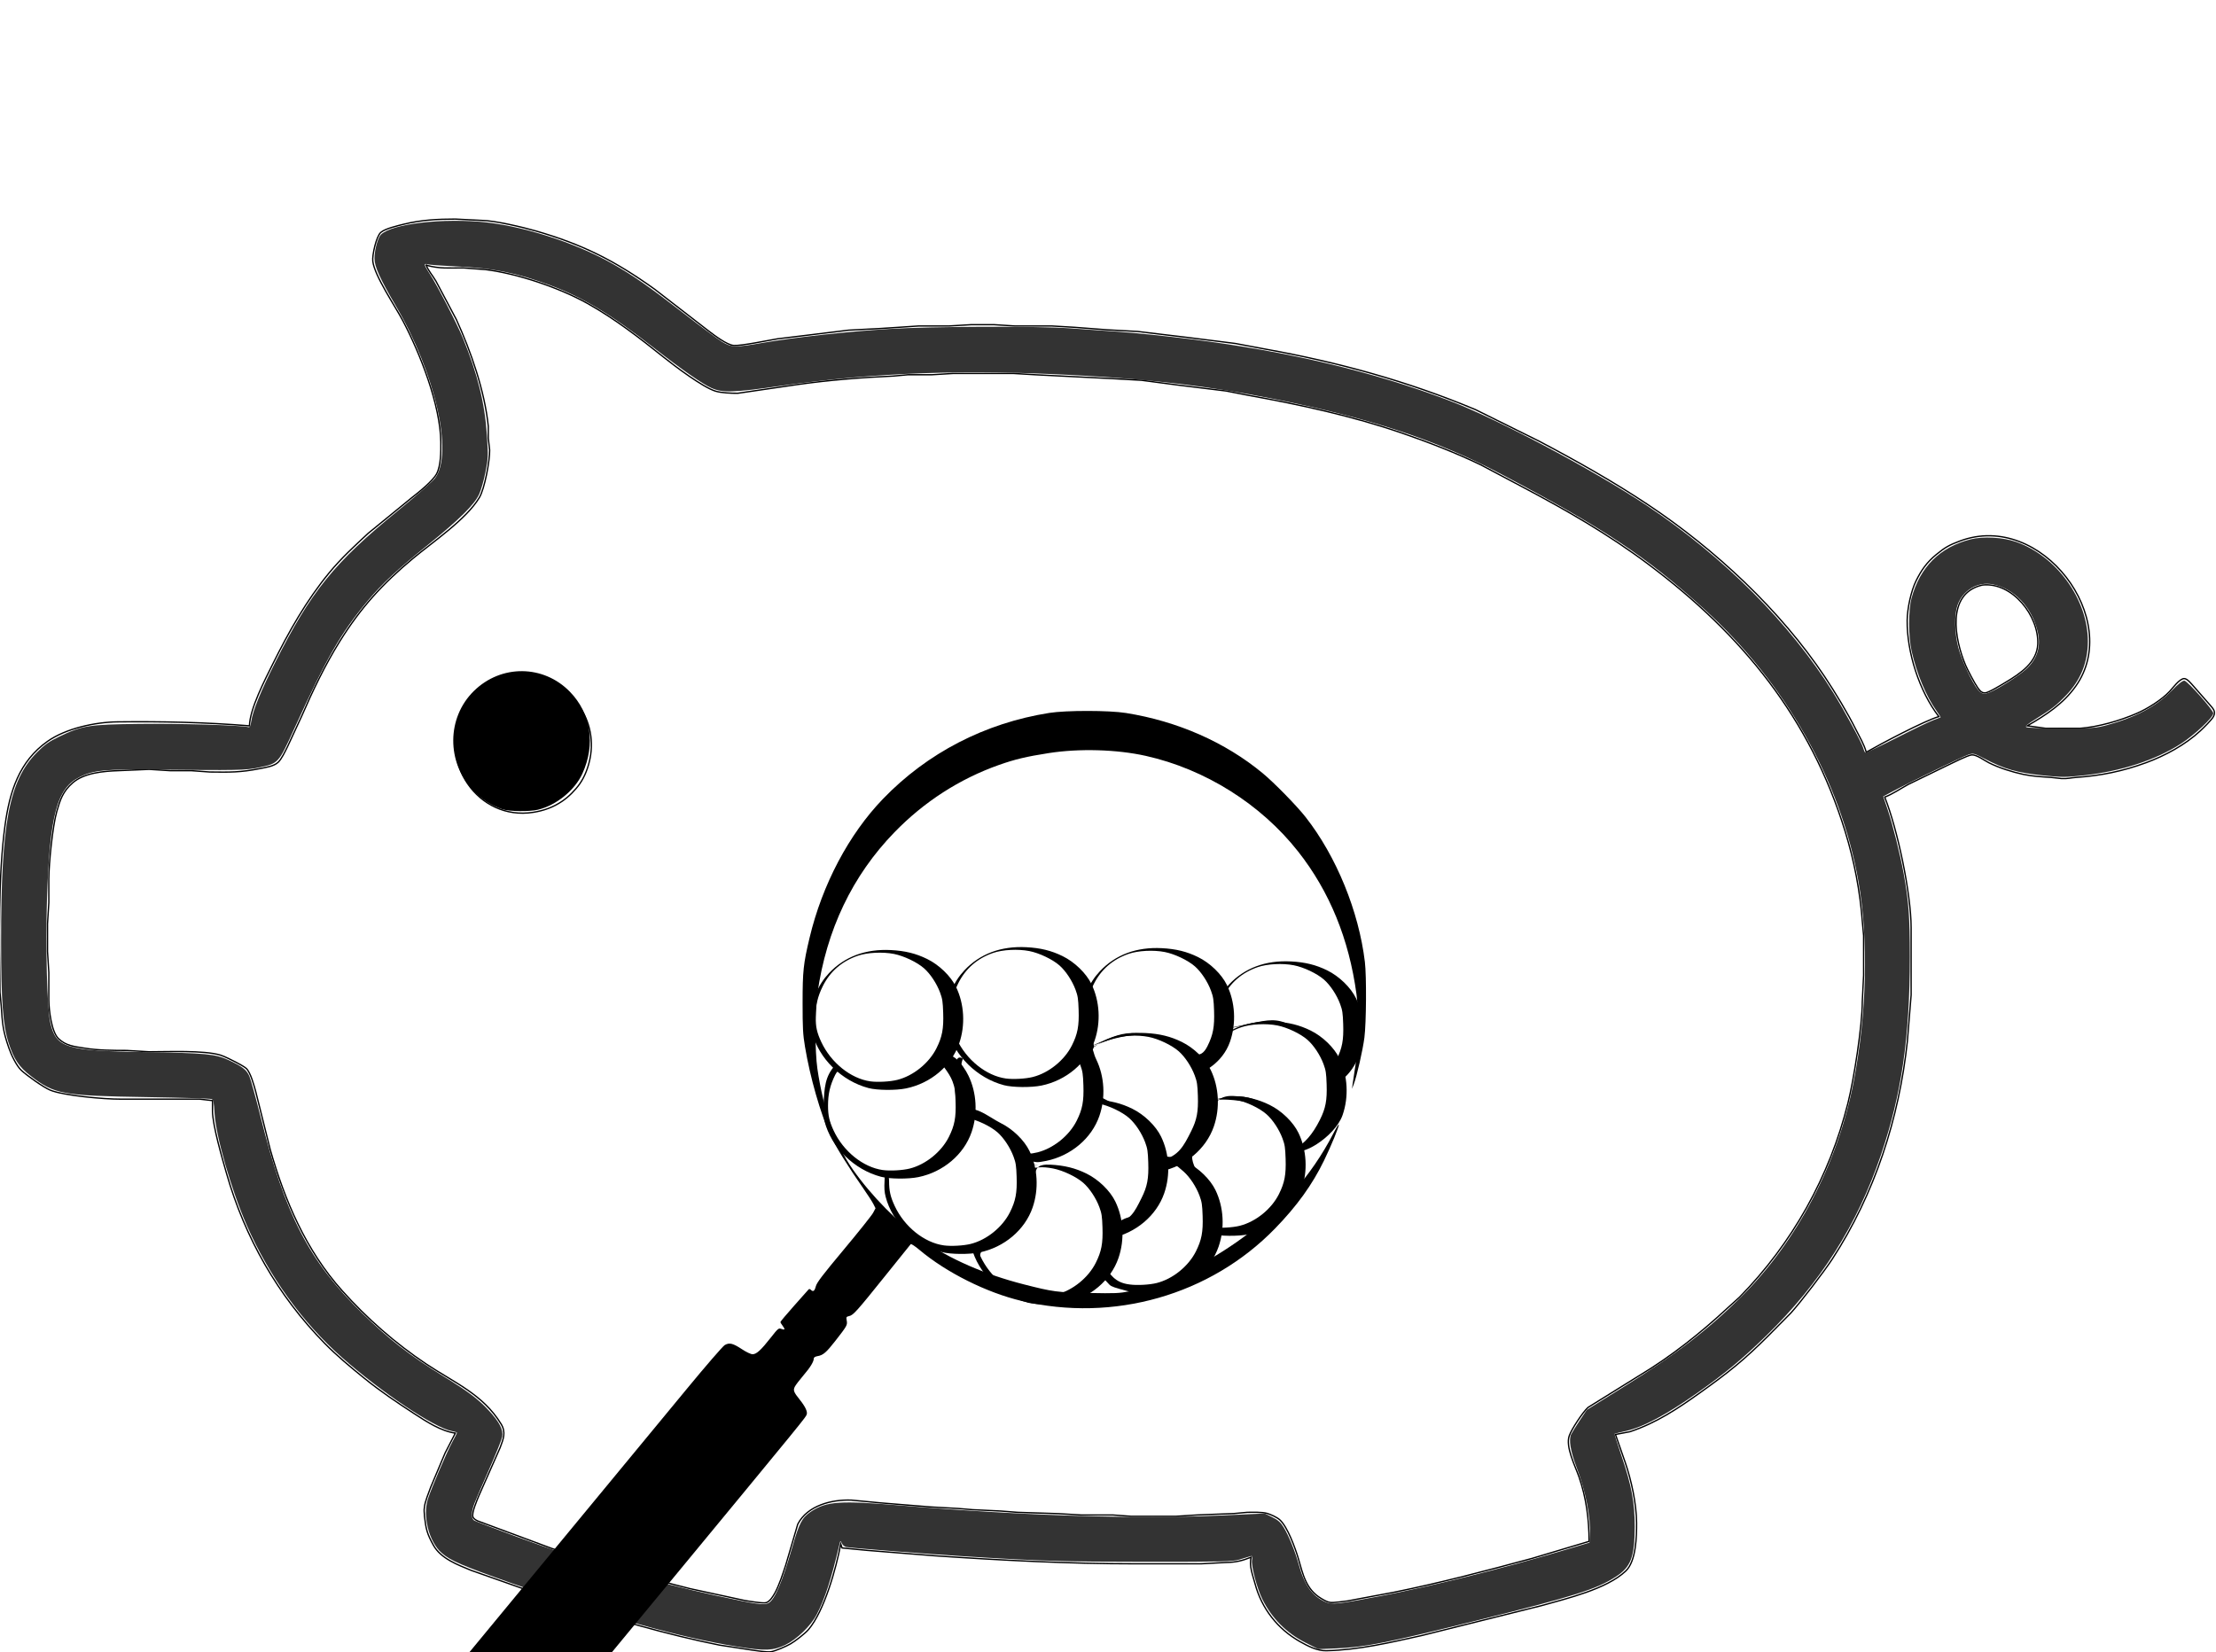 <?xml version="1.0" encoding="UTF-8" standalone="no"?>
<svg
   xmlns:dc="http://purl.org/dc/elements/1.1/"
   xmlns:cc="http://creativecommons.org/ns#"
   xmlns:rdf="http://www.w3.org/1999/02/22-rdf-syntax-ns#"
   xmlns:svg="http://www.w3.org/2000/svg"
   xmlns="http://www.w3.org/2000/svg"
   xmlns:sodipodi="http://sodipodi.sourceforge.net/DTD/sodipodi-0.dtd"
   xmlns:inkscape="http://www.inkscape.org/namespaces/inkscape"
   width="23.319in"
   height="17.389in"
   viewBox="0 0 1679 1252"
   version="1.1"
   id="svg58"
   sodipodi:docname="icon.svg"
   inkscape:version="0.92.5 (2060ec1f9f, 2020-04-08)">
  <defs
     id="defs62" />
  <sodipodi:namedview
     pagecolor="#ffffff"
     bordercolor="#666666"
     borderopacity="1"
     objecttolerance="10"
     gridtolerance="10"
     guidetolerance="10"
     inkscape:pageopacity="0"
     inkscape:pageshadow="2"
     inkscape:window-width="1876"
     inkscape:window-height="1192"
     id="namedview60"
     showgrid="false"
     inkscape:zoom="0.36691269"
     inkscape:cx="1268.2975"
     inkscape:cy="831.1511"
     inkscape:window-x="983"
     inkscape:window-y="148"
     inkscape:window-maximized="0"
     inkscape:current-layer="svg58" />
  <path
     id="Selection #1"
     d="m 189,550 c -33.25,-2.69 -66.58,-3.39 -100,-3 -16.93,0.2 -39.03,4.94 -53,14.78 C 14.39,577 7.32,600.12 3.87,625 -1.46,663.35 -0.46,712.65 0,752 l 0.91,10 c 0.93,13.63 1.15,18.64 5.76,32 1.73,5.01 5.69,13.56 9.54,17.12 4.37,4.02 16.41,12.65 21.79,14.93 9.95,4.2 41.51,6.93 53,6.84 h 50 10.17 L 161,834 v 8 c 0.13,11.1 7.3,35.51 10.58,47 13.93,48.81 38.88,92.69 74.46,128.99 9.2,9.38 19.75,18.11 29.96,26.4 12.14,9.85 24.92,18.45 38,26.95 9.17,5.96 20.04,13.11 31,14.66 l -7.74,15 -10.95,26 c -1.34,3.73 -4.51,11.41 -4.71,15 -0.57,2.69 -0.01,4.42 0,7 1.14,9.57 1.9,13.22 6.81,22 5.66,10.12 18.46,14.81 28.59,18.99 l 69,24.35 c 38.14,12.19 79.79,24.42 119,32.26 l 25,3.82 c 3.32,0.45 11.07,1.68 14,1.24 3.57,-0.54 11.8,-4.14 15,-6.01 3.49,-2.03 10.9,-7.72 13.49,-10.74 12.04,-14.05 21.05,-46.53 24.51,-64.91 l 1,3 19,1.83 51,4.08 c 50.56,3.46 101.26,6.09 152,6.09 h 50 l 19,-1 c 7.37,-0.09 12.21,-1.31 19,-4 -1.79,6.52 1.19,13.6 2.88,20 4.99,18.88 17.19,34.46 34.12,44 5.9,3.32 12.97,7.02 19.83,6.87 24.82,-0.55 48.04,-6.12 72.17,-11.45 l 91,-22.71 c 19.18,-5.45 49.25,-12.47 63.78,-26.23 7.91,-7.49 8.27,-26.17 8.22,-36.48 -0.07,-14.31 -3.98,-32.49 -8.69,-46 l -7.31,-21 11,-2.1 c 19.77,-6.55 36.26,-17.51 53,-29.48 21.58,-15.43 33.05,-24.47 52,-43.42 l 16.83,-17 c 7.67,-8.49 25.17,-31.32 31.48,-41 32.15,-49.38 50.61,-106.63 56.85,-165 l 2.84,-35 v -51 c -0.04,-26.1 -10.33,-74.66 -20,-99 5.76,-2.13 12.37,-6.65 18,-9.69 l 29,-14.09 c 3.48,-1.64 15.97,-8.02 19,-8.19 3.68,-0.22 9.52,4.26 13,6 7.73,3.86 17.54,6.97 26,8.76 7.4,1.56 13.58,1.79 21,2.3 l 8,0.87 c 5.03,0.2 6.63,-0.57 11,-0.87 18.73,-1.29 35.31,-4.66 53,-11.14 14.39,-5.28 29.73,-13.59 41,-24.04 2.33,-2.16 8.7,-8.37 10.05,-10.91 2.11,-3.96 -0.32,-6.04 -2.79,-9 L 1662,520 c -1.54,-1.68 -4.71,-5.8 -7.09,-5.8 -3.51,0 -8.72,7.27 -11.08,9.76 -6.06,6.4 -16.7,13.08 -24.83,16.62 -12.53,5.45 -29.34,10.39 -43,11.29 h -26 L 1536,550 c 14.08,-8.11 27.15,-16.57 36.71,-30 35.89,-50.43 -25.87,-133.15 -87.71,-110.05 -8.03,3 -11.28,4.79 -18,10.31 -7.04,5.79 -11.15,11.59 -15.19,19.74 -3.9,7.84 -6.7,21.23 -6.81,30 -0.28,24.21 9.21,53.84 24,73 -10.59,3.02 -44.27,20.82 -55,27 -1.65,-6.07 -4.95,-11.4 -7.75,-17 -6.4,-12.78 -15.64,-28.08 -23.58,-40 -33.77,-50.65 -83.14,-96.65 -133.67,-130.33 -26.82,-17.88 -54.52,-33.43 -83,-48.45 l -48,-23.8 c -51.42,-21.57 -104.2,-35.96 -159,-45.84 l -23,-4.31 -36,-4.55 -38,-4.55 -23,-1.26 -25,-1.91 -17,-1 h -28 l -16,-1 h -17 l -17,1 h -23 l -15,1 -14,0.91 -24,1.26 -54,6.58 c -6.95,1.16 -27.16,5.38 -33,5.03 -5.1,-0.31 -14.8,-7.73 -19,-10.91 L 496,219.14 C 465.92,197.58 441.54,185.25 406,175 c -9.88,-2.85 -31.16,-7.88 -41,-8 l -20,-1 c -13.11,-0.02 -26.25,0.69 -39,3.87 -4.53,1.13 -14.16,3.31 -17.49,6.24 -3.46,3.04 -6.6,17.3 -6.05,21.89 1.32,11.05 16.89,33.87 22.76,45 13.08,24.79 28.45,63.82 28.78,92 0.08,6.91 0.09,17.81 -3.16,24 -2.88,5.49 -13.68,14.14 -18.84,18.12 l -33,26.97 c -10.27,9.52 -20.61,19.06 -29.54,29.91 -17.35,21.08 -30.62,44.66 -42.71,69 -5.95,11.99 -17.47,34.13 -17.75,47 z M 323,201 c 10.57,2.8 17.28,1.98 28,2 l 17,1.29 c 24.16,3.01 55.77,13.73 77,25.57 20.73,11.57 39.52,26.15 58,40.94 8.32,6.66 29.38,22.56 39,25.56 4.51,1.4 12.21,1.69 17,1.64 l 45,-6.58 c 24.2,-3.42 48.61,-5.4 73,-6.46 l 11,-1 h 18 L 722,283 h 46 l 17,1 58,2.91 22,1.26 28,3.68 36,4.42 17,3.31 c 39.12,7.05 78.34,15.58 116,28.5 19.51,6.69 41.48,15.21 60,24.18 l 31,16.44 c 33.74,17.83 65.38,35.96 96,58.93 71.14,53.35 122.69,116.75 149.02,202.37 6.94,22.54 11.35,45.49 13.07,69 l 0.91,10 v 30 l -1,20 c -0.03,18.56 -6.3,58.63 -10.89,77 -13.9,55.6 -42.02,106.05 -82.15,146.99 l -8.96,8.1 c -20.53,19.12 -42.89,36.84 -67,51.31 l -38.82,24.12 c -3.9,3.49 -12.45,16.48 -14.21,21.48 -2.94,8.36 4.48,22.79 7.34,31 5.52,15.85 7.69,32.25 7.69,49 l -43,12.85 c -34.72,9.4 -69.73,18.64 -105,25.75 l -35,6.55 c -2.83,0.34 -10.52,1.46 -13,1.15 -2.49,-0.31 -4.87,-1.77 -7,-3.04 -11.62,-6.9 -13.82,-18.46 -17.29,-30.26 -2.31,-7.81 -8.17,-24.08 -14.09,-29.37 -2.1,-1.88 -6.88,-4.07 -9.62,-4.84 -3.82,-1.09 -10.83,-0.84 -15,-0.79 l -10,0.91 -28,1.09 -16,1 h -34 l -14,-1 h -24 l -17,-1 -31,-1 -13,-1 -21,-1 -11,-0.91 -21,-1.18 -38,-3.08 -22,-2.09 c -14.87,-0.54 -33.28,4.07 -40.56,18.26 l -9.11,31 c -2.18,6.56 -4.86,15 -8.13,21 -1.35,2.48 -3.72,6.36 -6.49,7.39 -2.31,0.86 -13.71,-1.12 -16.71,-1.64 l -41,-8.88 c -35.37,-8.84 -70.41,-19.01 -105,-30.54 l -55.96,-20.77 c -1.39,-0.68 -2.97,-1.46 -3.66,-2.95 -1.33,-2.89 3.33,-13.47 4.63,-16.61 l 15.93,-36 c 2.48,-6.61 4.61,-11.62 0.7,-18 C 365.88,1056.55 344.1,1047.72 323,1033.65 299.44,1017.93 278.02,999.06 259.17,978 231.83,947.46 215.78,909.95 204.71,871 l -11,-44 c -1.28,-4.55 -3.81,-14.22 -7.12,-17.37 -1.42,-1.34 -5.7,-3.58 -7.59,-4.6 -2.7,-1.47 -9.22,-4.68 -12,-5.51 -12.59,-3.77 -39.82,-2.5 -54,-2.52 L 96,796 C 85.39,795.98 74.49,795.95 64,794.25 56.53,793.03 50.17,792.59 44.39,787.13 38.96,782.01 37.09,765.39 37,758 v -21 l -1,-16 v -21 l 1,-16 v -18 c 0.02,-11.65 2.86,-40.06 6,-51 2.57,-8.97 4.63,-15.33 12.04,-21.78 8.87,-7.73 23.71,-8.86 34.96,-9.25 l 23,-0.97 16,1 h 16 l 14,1 c 14.97,0.17 23.07,0.4 38,-2.6 4.26,-0.86 10.46,-1.68 13.67,-4.7 2.73,-2.56 5.36,-8.26 7.08,-11.7 l 10.67,-23 c 8.48,-19.55 17.73,-38.9 29,-57 15.92,-25.56 32.45,-43.68 55.58,-62.92 15.13,-12.58 40.38,-29.59 50.22,-46.08 4,-6.7 7.95,-28 7.77,-36 l -1.03,-9 v -9 c -2.7,-26.59 -13.16,-56.81 -24.27,-81 l -15.41,-29 c -2.03,-3.53 -6.54,-9.03 -7.28,-12 z m 1179,242.32 c 22.63,-2.46 42.83,23.31 41.96,44.68 -0.57,14.02 -13.04,22.2 -23.96,28.8 -2.83,1.71 -13.29,8.15 -15.96,8.25 -2.78,0.11 -4.24,-2.03 -5.68,-4.07 -2.25,-3.17 -7.56,-13.28 -9.13,-16.98 -8.13,-19.18 -15.06,-54.34 12.77,-60.68 z M 391,513.24 c -17.6,3.45 -30.88,10.33 -39.68,26.76 -19.78,36.95 10.68,82.13 52.68,75.56 8.05,-1.26 15.24,-3.85 22,-8.46 4.9,-3.34 9.8,-8.25 13.22,-13.1 3.9,-5.54 6.43,-12.39 7.78,-19 6.45,-31.68 -16.74,-60.71 -49,-61.76 -2.64,-0.3 -4.4,-0.13 -7,0 z"
     inkscape:connector-curvature="0"
     style="fill:none;stroke:#000000;stroke-width:1"
     sodipodi:nodetypes="cccccccccccccccccccccccccccccccccccsccccccccccccccccccccccccccccccccccsccccccccccccccccccccccccccccccccccccccccccccccccccccccccccccccccccccccccccccccccccccccccccccccccccccccccccccccccccccccccccccccccccccccccccccccccccccccccccccccccccccccccccccc" />
  <path
     style="fill:#333333;stroke-width:1.363"
     d="m 745.402,1663.827 c -58.381,-9.314 -131.201,-29.748 -227.386,-63.809 -51.377,-18.194 -63.018,-23.217 -71.878,-31.016 -12.781,-11.251 -19.403,-37.417 -13.814,-54.587 3.723,-11.436 19.216,-47.619 24.529,-57.284 2.656,-4.831 4.829,-9.125 4.829,-9.542 0,-0.416 -2.3,-1.177 -5.11,-1.69 -17.633,-3.218 -70.805,-38.794 -111.085,-74.324 -39.877,-35.175 -73.67,-82.121 -96.245,-133.707 -15.539,-35.509 -31.275,-90.321 -32.5,-113.205 -0.557,-10.397 -1.177,-13.418 -2.913,-14.192 -1.213,-0.54 -30.721,-1.439 -65.573,-1.998 C 62.987,1107.108 55.058,1105.662 31.061,1087.096 19.064,1077.815 13.94,1070.105 8.581,1053.276 2.914,1035.48 1.147,1011.385 1.112,951.468 1.042,831.575 9.128,788.787 37.239,760.309 c 7.84,-7.942 12.206,-11.041 22.554,-16.009 23.581,-11.321 29.448,-12.256 80.968,-12.908 39.458,-0.499 103.551,1.385 109.879,3.23 1.755,0.512 2.427,-0.725 3.187,-5.865 1.57,-10.623 9.724,-30.696 24.004,-59.093 36.283,-72.154 59.696,-101.086 124.711,-154.111 18.064,-14.733 34.729,-29.35 37.033,-32.484 18.573,-25.256 0.209,-105.683 -39.778,-174.207 -16.095,-27.581 -21.514,-39.638 -21.452,-47.722 0.057,-7.405 2.144,-16.489 5.103,-22.217 5.8,-11.226 54.963,-18.52 100.718,-14.943 40.997,3.205 96.167,20.645 134.806,42.614 20.31,11.547 37.407,23.457 70.998,49.456 17.519,13.559 35.337,26.765 39.597,29.347 9.476,5.743 13.455,5.831 41.52,0.917 30.694,-5.374 85.558,-11.409 126.665,-13.934 43.483,-2.67 150.239,-3.056 183.286,-0.663 11.242,0.814 33.319,2.369 49.058,3.456 15.739,1.087 48.547,4.469 72.906,7.516 98.19,12.282 184.302,32.786 261.643,62.3 48.076,18.346 145.673,70.216 198.877,105.698 77.873,51.933 145,119.297 188.41,189.073 11.235,18.059 29.217,51.272 30.441,56.225 0.511,2.068 1.407,4.055 1.99,4.416 0.583,0.36 14.773,-6.318 31.532,-14.842 16.76,-8.524 33.538,-16.598 37.285,-17.944 3.748,-1.346 7.009,-2.584 7.248,-2.753 0.239,-0.168 -1.684,-3.279 -4.274,-6.912 -10.229,-14.353 -19.666,-36.991 -24.91,-59.753 -3.399,-14.754 -3.474,-41.562 -0.151,-53.828 8.517,-31.437 28.714,-51.584 59.553,-59.406 12.679,-3.216 32.851,-2.112 46.017,2.518 41.012,14.423 72.549,58.078 72.549,100.427 0,21.343 -7.338,39.44 -22.255,54.882 -9.771,10.116 -13.619,13.114 -30.041,23.409 -9.893,6.202 -11.63,7.773 -9.539,8.628 1.406,0.575 17.58,1.045 35.943,1.045 30.674,0 34.328,-0.257 44.97,-3.159 29.354,-8.005 49.832,-18.884 65.485,-34.786 6.996,-7.108 11.354,-10.53 13.004,-10.213 3.406,0.656 29.167,29.756 29.167,32.948 0,4.105 -18.702,21.681 -32.71,30.74 -25.585,16.546 -60.617,27.952 -98.371,32.029 -17.887,1.932 -22.097,1.95 -39.519,0.172 -27.455,-2.801 -40.22,-6.408 -60.786,-17.174 -10.38,-5.434 -11.054,-5.599 -16.115,-3.951 -5.25,1.71 -59.757,28.184 -76.969,37.385 l -9.001,4.811 4.686,13.976 c 5.024,14.981 12.479,44.857 15.9,63.715 5.143,28.352 6.274,43.581 6.274,84.49 0,81.255 -8.323,138.485 -29.035,199.637 -24.129,71.242 -60.981,129.343 -116.255,183.286 -23.779,23.207 -40.023,36.736 -67.539,56.256 -32.696,23.194 -56.581,35.971 -74.705,39.965 -5.621,1.239 -10.433,2.436 -10.694,2.66 -0.26,0.225 2.916,10.416 7.058,22.647 10.129,29.911 13.305,47 13.25,71.297 -0.07,30.716 -3.805,40.585 -19.112,50.487 -19.448,12.581 -41.44,19.54 -136.995,43.352 -94.213,23.477 -115.804,27.794 -145.13,29.019 l -18.397,0.768 -12.724,-6.418 c -19.396,-9.784 -34.186,-24.644 -43.775,-43.982 -5.381,-10.852 -11.429,-33.671 -10.477,-39.533 0.702,-4.328 0.533,-4.611 -2.244,-3.766 -1.652,0.503 -6.376,1.946 -10.498,3.209 -6.695,2.05 -16.732,2.292 -94.028,2.267 -83.79,-0.027 -106.041,-0.696 -183.286,-5.51 -37.489,-2.336 -115.805,-8.495 -120.039,-9.44 -1.565,-0.349 -3.488,-2.028 -4.274,-3.731 -1.408,-3.049 -1.444,-3.034 -2.397,0.992 -8.383,35.44 -14.692,54.926 -22.946,70.862 -5.925,11.44 -20.076,25.156 -31.772,30.796 -12.163,5.864 -20.702,6.195 -47.917,1.853 z m 31.115,-44.257 c 6.165,-3.299 13.777,-21.281 23.928,-56.528 7.072,-24.555 9.848,-29.8 18.971,-35.842 15.588,-10.325 29.235,-11.244 90.601,-6.101 125.205,10.494 238.455,13.986 325.2,10.027 l 42.435,-1.937 7.566,3.702 c 5.721,2.799 8.521,5.265 11.485,10.113 5.187,8.485 11.608,24.286 15.341,37.754 5.775,20.835 13.594,31.884 26.649,37.66 6.946,3.072 12.243,2.53 55.09,-5.644 50.892,-9.709 122.963,-27.619 182.605,-45.378 l 29.299,-8.724 0.438,-7.353 c 1.061,-17.827 -4.136,-44.327 -13.572,-69.2 -6.02,-15.869 -7.933,-27.753 -5.309,-32.977 0.909,-1.811 4.818,-8.089 8.686,-13.951 l 7.032,-10.659 38.215,-23.84 c 52.743,-32.903 84.006,-56.889 117.767,-90.356 56.589,-56.095 97.716,-134.767 113.696,-217.487 13.342,-69.065 15.124,-143.93 4.816,-202.307 -17.988,-101.879 -73.845,-200.573 -155.554,-274.851 -58.647,-53.314 -100.883,-81.443 -204.792,-136.392 -65.907,-34.853 -133.067,-56.983 -233.025,-76.785 -61.228,-12.13 -120.605,-19.237 -194.188,-23.245 -115.3,-6.28 -204.401,-3.128 -301.843,10.679 -47.56,6.739 -58.037,7.048 -69.352,2.043 -8.931,-3.95 -30.624,-19.08 -58.062,-40.495 -42.998,-33.559 -72.023,-51.119 -104.248,-63.07 -34.352,-12.741 -57.508,-17.435 -94.709,-19.201 -14.615,-0.694 -27.953,-1.681 -29.639,-2.194 -4.266,-1.298 -3.873,0.44 2.245,9.905 7.458,11.54 27.566,50.533 33.392,64.756 14.719,35.931 22.094,65.805 24.195,98.006 1.386,21.251 1.292,23.644 -1.48,37.475 -1.629,8.126 -4.459,18.061 -6.29,22.078 -4.75,10.421 -19.955,25.501 -51.039,50.621 -32.26,26.071 -47.071,39.812 -61.499,57.057 -27.21,32.522 -41.439,57.27 -74.124,128.924 -16.276,35.68 -16.006,35.383 -36.08,39.663 -12.672,2.701 -22.176,2.887 -104.248,2.041 -51.178,-0.528 -62.514,0.565 -76.421,7.369 -23.176,11.339 -30.429,38.262 -33.226,123.333 -1.589,48.329 0.079,110.733 3.341,124.97 5.847,25.523 15.163,28.412 95.975,29.761 61.369,1.024 70.812,1.929 84.07,8.055 13.8,6.376 18.167,9.755 21.051,16.287 1.354,3.067 6.528,21.827 11.498,41.689 24.669,98.593 48.825,145.215 102.439,197.709 27.034,26.469 47.827,42.616 82.214,63.846 24.856,15.345 35.119,23.084 45.539,34.338 10.999,11.88 15.069,19.783 13.766,26.73 -0.518,2.76 -6.359,17.305 -12.98,32.32 -6.621,15.015 -13.314,30.543 -14.873,34.505 -3.641,9.254 -3.722,16.072 -0.212,17.951 1.442,0.772 20.606,8.074 42.585,16.228 67.475,25.03 136.562,45.428 201.445,59.479 41.214,8.925 48.523,9.949 53.193,7.449 z M 2014.208,697.546 c 10.945,-5.504 28.605,-17.33 34.136,-22.862 10.455,-10.455 13.691,-22.71 9.902,-37.502 -6.244,-24.372 -23.432,-42.249 -44.961,-46.765 -15.139,-3.175 -30.554,5.945 -35.798,21.181 -3.292,9.564 -2.942,28.074 0.805,42.509 3.204,12.345 14.156,35.937 19.77,42.585 4.527,5.361 6.931,5.488 16.148,0.854 z"
     id="path66"
     inkscape:connector-curvature="0"
     transform="matrix(0.75,0,0,0.75,0,-0.002)" />
  <path
     style="stroke-width:1.066"
     d="m 380.695,613.247 c -8.283,-2.704 -15.873,-7.54 -22.08,-14.065 -20.436,-21.486 -20.237,-55.31 0.444,-75.591 20.65,-20.25 52.734,-19.978 72.766,0.617 15.96,16.409 19.531,39.828 9.451,61.974 -5.783,12.705 -19.845,24.111 -33.8,27.417 -6.425,1.522 -21.656,1.322 -26.782,-0.351 z"
     id="path68"
     inkscape:connector-curvature="0" />
  <path
     style="stroke-width:0.828"
     d="m 308.505,1431.728 c -3.699,-1.1 -17.93,-11.088 -27.133,-19.043 -10.06,-8.696 -26.65,-26.208 -28.03,-29.588 -0.593,-1.453 -0.908,-3.558 -0.7,-4.679 0.208,-1.12 6.673,-9.685 14.367,-19.034 7.694,-9.348 61.896,-75.005 120.449,-145.903 58.553,-70.899 118.293,-143.267 132.755,-160.818 14.482,-17.575 27.471,-32.589 28.913,-33.419 3.517,-2.025 6.13,-1.388 13.081,3.191 3.279,2.16 6.703,3.775 8.004,3.775 2.933,0 6.359,-3.127 13.765,-12.561 5.481,-6.981 6.012,-7.428 7.936,-6.675 2.82,1.104 3.156,0.425 1.113,-2.248 -0.948,-1.242 -1.724,-2.559 -1.724,-2.928 0,-0.369 4.639,-5.892 10.309,-12.273 5.67,-6.382 10.625,-11.962 11.011,-12.401 0.438,-0.498 1.069,-0.42 1.68,0.21 1.766,1.819 2.892,1.063 3.812,-2.561 0.723,-2.847 5.024,-8.498 21.25,-27.923 11.189,-13.394 21.165,-25.907 22.17,-27.805 l 1.826,-3.452 -1.655,-3.269 c -0.91,-1.798 -4.139,-6.818 -7.176,-11.156 -11.511,-16.444 -21.864,-33.107 -25.372,-40.837 -7.572,-16.685 -15.362,-43.88 -19.238,-67.162 -1.568,-9.419 -1.817,-13.971 -1.814,-33.172 0,-24.201 0.587,-29.646 5.284,-49.367 9.604,-40.318 29.759,-78.454 55.649,-105.292 33.605,-34.836 77.189,-57.373 125.916,-65.112 12.75,-2.025 45.377,-2.01 58.157,0.047 39.075,6.228 75.207,22.145 103.581,45.629 8.778,7.265 25.864,24.733 32.576,33.303 23.25,29.688 40.251,71.262 44.867,109.717 1.298,10.806 1.076,46.072 -0.358,57.294 -1.228,9.603 -5.745,29.358 -8.123,35.524 l -1.295,3.359 0.449,-3.359 c 0.245,-1.848 1.235,-8.461 2.198,-14.696 2.103,-13.618 2.484,-40.905 0.752,-53.746 -5.619,-41.645 -20.38,-77.748 -44.143,-107.966 -28.296,-35.981 -70.429,-62.465 -115.413,-72.544 -21.998,-4.929 -50.422,-5.746 -73.659,-2.117 -16.916,2.642 -25.669,4.728 -37.67,8.979 -29.857,10.576 -56.679,27.858 -79.154,50.998 -31.918,32.864 -51.535,73.93 -58.391,122.229 -1.916,13.497 -1.928,43.983 -0.023,56.942 4.675,31.799 13.831,57.783 26.954,76.494 13.858,19.758 34.492,40.697 52.478,53.251 20.814,14.529 47.309,26.12 77.053,33.709 22.218,5.669 25.108,6.051 49.265,6.514 20.108,0.388 22.91,0.266 31.053,-1.339 24.59,-4.844 53.735,-18.283 81.007,-37.352 31.998,-22.374 56.365,-49.733 72.973,-81.932 2.22,-4.304 4.152,-7.466 4.295,-7.027 0.377,1.163 -5.686,15.928 -11.2,27.281 -8.896,18.315 -20.516,34.442 -37.116,51.511 -49.069,50.455 -122.305,71.379 -192.068,54.874 -26.453,-6.258 -56.998,-21.526 -77.362,-38.67 -3.298,-2.777 -6.275,-4.728 -6.615,-4.337 -0.34,0.392 -8.961,11.104 -19.159,23.806 -21.813,27.169 -24.315,29.963 -27.471,30.677 -2.209,0.499 -2.345,0.749 -1.86,3.41 0.617,3.385 0.27,4.004 -8.624,15.4 -6.902,8.844 -9.256,10.857 -13.531,11.571 -1.703,0.285 -2.789,0.946 -2.789,1.699 0,2.479 -2.584,6.716 -7.833,12.848 -2.954,3.451 -5.898,7.317 -6.542,8.591 -1.385,2.743 -0.854,4.141 3.745,9.86 4.071,5.062 5.937,8.943 5.297,11.019 -0.75,2.433 1.601,-0.449 -109.588,134.263 -159.9,193.726 -184.356,223.221 -186.6,225.037 -2.308,1.869 -2.701,1.915 -6.558,0.767 z"
     id="path122"
     inkscape:connector-curvature="0" />
  <path
     style="fill:#000000;stroke-width:0.723"
     d="m 1001.781,795.091 c -34.814,-29.927 -33.122,-22.881 -72.852,-15.739 -0.924,-3.592 -0.312,5.802 0,0 0.703,-13.06 -6.101,-24.436 2.22,-33.295 11.789,-12.552 27.76,-18.506 46.975,-17.514 10.746,0.555 18.928,2.572 27.462,6.771 9.108,4.481 17.845,12.945 21.839,21.157 6.288,12.929 7.176,28.979 2.373,42.881 -5.856,16.95 -18.581,22.462 -18.581,22.462 -7.773,1.597 1.407,-18.883 -9.436,-26.722 z m 0,0 c 12.104,-3.061 5.196,19.131 10.843,7.839 4.328,-8.654 5.481,-14.737 5.08,-26.804 -0.283,-8.537 -0.604,-10.645 -2.333,-15.319 -2.551,-6.899 -7.383,-14.218 -12.179,-18.449 -5.219,-4.604 -15.333,-9.425 -22.864,-10.898 -8.578,-1.678 -20.173,-1.085 -27.381,1.401 -12.021,4.145 -21.006,11.974 -26.486,23.076 -3.894,7.889 2.471,14.516 2.466,23.417 -0.01,7.384 -3.222,-6.886 0,0 8.828,-0.122 39.701,-11.949 60.343,6.034 5.502,0.771 7.053,11.085 12.509,9.705 z"
     id="path304"
     inkscape:connector-curvature="0"
     sodipodi:nodetypes="ccccsscccccccccccscccc" />
  <path
     style="fill:#000000;stroke-width:0.723"
     d="m 921.436,832.893 c -5.709,-8.789 -4.184,22.972 -9.224,3.373 -0.924,-3.592 3.203,-6.36 3.515,-12.163 0.703,-13.06 -5.451,-23.597 2.87,-32.455 11.789,-12.552 27.76,-18.506 46.975,-17.514 10.746,0.555 18.928,2.572 27.462,6.771 9.108,4.481 17.845,12.945 21.839,21.157 6.288,12.929 7.176,28.979 2.373,42.881 -5.856,16.95 -33.825,33.077 -35.967,25.371 -17.891,-35.983 -35.193,-36.411 -59.844,-37.42 z m 59.844,37.42 c 7.045,-3.784 13.146,-10.5 18.793,-21.792 4.328,-8.654 5.481,-14.737 5.08,-26.804 -0.283,-8.537 -0.604,-10.645 -2.333,-15.319 -2.551,-6.899 -7.383,-14.218 -12.179,-18.449 -5.218,-4.604 -15.333,-9.425 -22.864,-10.898 -8.578,-1.678 -20.173,-1.085 -27.381,1.401 -12.021,4.145 -21.006,11.974 -26.486,23.076 -3.894,7.889 1.821,13.677 1.816,22.577 -0.01,7.384 2.487,1.903 5.709,8.789 10.274,-1.568 28.137,-9.058 53.117,17.597 5.502,0.771 6.331,12.53 6.727,19.823 z"
     id="path304-8"
     inkscape:connector-curvature="0"
     sodipodi:nodetypes="ccccsccccccccccccscccc" />
  <path
     style="fill:#000000;stroke-width:0.723"
     d="m 917.513,935.072 c -6.788,-61.808 -21.461,-45.982 -10.106,-73.562 11.789,-12.552 7.874,-31.998 27.089,-31.006 10.746,0.555 18.928,2.572 27.462,6.771 9.108,4.481 17.845,12.945 21.839,21.157 6.288,12.929 7.176,28.979 2.373,42.881 -5.856,16.95 -21.498,30.169 -40.262,34.025 -7.773,1.597 -21.813,1.466 -28.396,-0.265 z m 21.851,-6.221 c 12.104,-3.061 23.986,-12.668 29.633,-23.96 4.328,-8.654 5.481,-14.737 5.08,-26.804 -0.283,-8.537 -0.604,-10.645 -2.333,-15.319 -2.551,-6.899 -7.382,-14.218 -12.179,-18.449 -5.219,-4.604 -15.333,-9.425 -22.864,-10.898 -8.578,-1.678 -17.282,0.36 -24.49,2.846 2.433,9.204 -6.624,21.87 -11.309,31.748 -3.77,7.949 -11.983,4.399 -0.425,15.467 7.952,9.511 21.508,-0.7 18.427,46.505 5.502,0.771 15.003,0.244 20.459,-1.136 z"
     id="path304-5"
     inkscape:connector-curvature="0"
     sodipodi:nodetypes="ccsccccccccccccsccc" />
  <path
     style="fill:#000000;stroke-width:0.723"
     d="m 854.638,978.434 c -20.36,-5.356 -8.753,-2.84 -24.634,-14.489 -0.924,-3.592 14.939,-25.086 15.252,-30.888 0.703,-13.06 14.551,-8.435 22.872,-17.294 11.789,-12.552 12.889,-39.728 12.889,-39.728 9.204,1.32 9.533,0.404 18.067,4.603 9.108,4.481 17.845,12.945 21.839,21.157 6.288,12.929 7.176,28.979 2.373,42.881 -5.856,16.95 -21.498,30.169 -40.262,34.025 -7.773,1.597 -21.813,1.466 -28.396,-0.265 z m 21.851,-6.221 c 12.104,-3.061 23.986,-12.668 29.633,-23.96 4.328,-8.654 5.481,-14.737 5.08,-26.804 -0.283,-8.537 -0.604,-10.645 -2.333,-15.319 -2.551,-6.899 -7.382,-14.218 -12.179,-18.449 -5.219,-4.604 -8.334,-7.221 -15.866,-8.695 -8.578,-1.678 -5.49,34.292 -12.698,36.777 -11.298,9.927 -13.779,11.251 -22.872,17.294 -7.327,4.869 -1.07,-0.054 -1.075,8.846 -0.01,7.384 -11.245,10.575 -8.022,17.462 5.215,5.659 7.902,12.623 19.873,13.984 5.502,0.771 15.003,0.244 20.459,-1.136 z"
     id="path304-9"
     inkscape:connector-curvature="0"
     sodipodi:nodetypes="ccccsscccccccccccscccc" />
  <path
     style="fill:#000000;stroke-width:0.723"
     d="m 778.756,987.106 c -20.36,-5.356 -37.661,-22.353 -42.702,-41.951 -0.924,-3.592 30.486,-10.458 30.799,-16.261 0.703,-13.06 2.872,-10.828 11.193,-19.686 11.789,-12.552 -1.521,-27.662 17.694,-26.67 10.746,0.555 18.928,2.572 27.462,6.771 9.108,4.481 17.845,12.945 21.839,21.157 6.288,12.929 7.176,28.979 2.373,42.881 -5.856,16.95 -21.498,30.169 -40.262,34.025 -7.773,1.597 -21.813,1.466 -28.396,-0.265 z m 21.851,-6.221 c 12.104,-3.061 23.986,-12.668 29.633,-23.96 4.328,-8.654 5.481,-14.737 5.08,-26.804 -0.283,-8.537 -0.604,-10.645 -2.333,-15.319 -2.551,-6.899 -7.382,-14.218 -12.179,-18.449 -5.219,-4.604 -15.333,-9.425 -22.864,-10.898 -8.578,-1.678 -13.668,-1.085 -20.876,1.401 -12.021,4.145 6.456,11.251 0.977,22.353 -3.894,7.889 -11.187,10.786 -11.193,19.686 -0.01,7.384 -27.144,16.357 -23.921,23.243 7.383,15.777 22.356,27.799 37.217,29.883 5.502,0.771 15.003,0.244 20.459,-1.136 z"
     id="path304-7"
     inkscape:connector-curvature="0"
     sodipodi:nodetypes="ccccsscccccccccccscccc" />
  <path
     style="fill:#000000;stroke-width:0.723"
     d="m 713.713,948.803 c -20.36,-5.356 -37.661,-22.353 -42.702,-41.951 -0.924,-3.592 -1.112,-6.484 -0.8,-12.286 0.703,-13.06 -2.751,-2.856 11.715,-4.871 26.966,-0.988 34.435,-12.958 48.77,-45.46 4.342,-9.845 18.928,2.572 27.462,6.771 9.108,4.481 17.845,12.945 21.839,21.157 6.288,12.929 7.176,28.979 2.373,42.881 -5.856,16.95 -21.498,30.169 -40.262,34.025 -7.773,1.597 -21.813,1.466 -28.396,-0.265 z m 21.851,-6.221 c 12.104,-3.061 23.986,-12.668 29.633,-23.96 4.328,-8.654 5.481,-14.737 5.08,-26.804 -0.283,-8.537 -0.604,-10.645 -2.333,-15.319 -2.551,-6.899 -7.382,-14.218 -12.179,-18.449 -5.219,-4.604 -15.333,-9.425 -22.864,-10.898 -8.578,-1.678 -9.332,27.1 -16.54,29.586 -12.021,4.145 -22.173,11.25 -34.435,12.958 -14.466,2.016 -8.296,-3.668 -8.302,5.232 -0.01,7.384 1.041,12.021 4.264,18.907 7.383,15.777 22.356,27.799 37.217,29.883 5.502,0.771 15.003,0.244 20.459,-1.136 z"
     id="path304-53"
     inkscape:connector-curvature="0"
     sodipodi:nodetypes="ccccsscccccccccccscccc" />
  <path
     style="fill:#000000;stroke-width:0.723"
     d="m 667.461,891.71 c -20.36,-5.356 -37.661,-22.353 -42.702,-41.951 -0.924,-3.592 -1.112,-6.484 -0.8,-12.286 0.703,-13.06 0.853,-21.79 9.174,-30.649 14.68,15.634 35.982,22.622 54.202,13.562 15.937,-7.925 19.261,-5.348 24.572,-15.633 6.85,-13.264 17.845,2.104 21.839,10.316 6.288,12.929 7.176,28.979 2.373,42.881 -5.856,16.95 -21.498,30.169 -40.262,34.025 -7.773,1.597 -21.813,1.466 -28.396,-0.265 z m 21.851,-6.221 c 12.104,-3.061 23.986,-12.668 29.633,-23.96 4.328,-8.654 5.481,-14.737 5.08,-26.804 -0.283,-8.537 -0.604,-10.645 -2.333,-15.319 -2.551,-6.899 -9.786,-14.652 -12.179,-18.449 -5.219,-4.604 0,0 -6.242,11.505 -8.578,6.994 -10.778,12.646 -28.103,11.518 -32.256,1.977 -36.905,-20.548 -42.385,-9.445 -3.894,7.889 -5.406,14.399 -5.411,23.3 -0.01,7.384 1.041,12.021 4.264,18.907 7.383,15.777 22.356,27.799 37.217,29.883 5.502,0.771 15.003,0.244 20.459,-1.136 z"
     id="path304-88"
     inkscape:connector-curvature="0"
     sodipodi:nodetypes="ccccsscccccccccccscccc" />
  <path
     style="fill:#000000;stroke-width:0.723"
     d="m 658.066,824.5 c -20.36,-5.356 -37.661,-22.353 -42.702,-41.951 -0.924,-3.592 -1.112,-6.484 -0.8,-12.286 0.703,-13.06 5.189,-23.958 13.51,-32.817 11.789,-12.552 27.76,-18.506 46.975,-17.514 10.746,0.555 18.928,2.572 27.462,6.771 9.108,4.481 17.845,12.945 21.839,21.157 6.288,12.929 7.176,28.979 2.373,42.881 -5.856,16.95 -21.498,30.169 -40.262,34.025 -7.773,1.597 -21.813,1.466 -28.396,-0.265 z m 21.851,-6.221 c 12.104,-3.061 23.986,-12.668 29.633,-23.96 4.328,-8.654 5.481,-14.737 5.08,-26.804 -0.283,-8.537 -0.604,-10.645 -2.333,-15.319 -2.551,-6.899 -7.383,-14.218 -12.179,-18.449 -5.219,-4.604 -15.333,-9.425 -22.864,-10.898 -8.578,-1.678 -20.173,-1.085 -27.381,1.401 -12.021,4.145 -21.006,11.974 -26.486,23.076 -3.894,7.889 -5.406,14.399 -5.411,23.3 -0.01,7.384 1.041,12.021 4.264,18.907 7.383,15.777 22.356,27.799 37.217,29.883 5.502,0.771 15.003,0.244 20.459,-1.136 z"
     id="path304-3"
     inkscape:connector-curvature="0" />
  <path
     style="fill:#000000;stroke-width:0.723"
     d="m 842.3,909.028 c -20.36,-5.356 -6.882,-8.839 -29.99,-21.211 -0.924,-3.592 -34.206,-2.987 -33.894,-8.789 15.157,-3.665 28.635,-7.164 36.956,-16.023 11.789,-12.552 -4.157,-30.603 15.057,-29.611 10.746,0.555 18.928,2.572 27.462,6.771 9.108,4.481 17.845,12.945 21.839,21.157 6.288,12.929 7.176,28.979 2.373,42.881 -5.856,16.95 -21.498,30.169 -40.262,34.025 -7.773,1.597 7.042,-27.468 0.459,-29.2 z m 2.391,18.377 c 12.104,-3.061 14.591,-8.332 20.238,-19.624 4.328,-8.654 5.481,-14.737 5.08,-26.804 -0.283,-8.537 -0.604,-10.645 -2.333,-15.319 -2.551,-6.899 -7.383,-14.218 -12.179,-18.449 -5.219,-4.604 -15.333,-9.425 -22.864,-10.898 -8.578,-1.678 -10.055,24.209 -17.263,26.695 -19.873,1.555 -18.219,10.589 -36.956,16.023 -0.01,7.384 30.672,1.903 33.894,8.789 14.61,6.382 21.633,11.9 29.99,21.211 1.166,7.998 -3.064,19.757 2.391,18.377 z"
     id="path304-1"
     inkscape:connector-curvature="0"
     sodipodi:nodetypes="ccccssccccccccccccccc" />
  <path
     style="fill:#000000;stroke-width:0.723"
     d="m 778.415,879.028 c -6.217,-5.412 -10.931,-1.965 -15.972,-21.564 -0.924,-3.592 -32.038,-11.659 -31.726,-17.462 0.703,-13.06 -5.078,-29.618 -1.093,-37.754 31.064,20.083 31.001,17.145 50.215,18.137 10.746,0.555 32.659,-22 40.471,-30.809 6.734,-7.595 6.282,4.995 10.276,13.207 6.288,12.929 7.176,28.979 2.373,42.881 -5.856,16.95 -21.498,30.169 -40.262,34.025 -7.773,1.597 -7.699,1.07 -14.283,-0.662 z m 7.737,-5.825 c 12.104,-3.061 23.986,-12.668 29.633,-23.96 4.328,-8.654 5.481,-14.737 5.08,-26.804 -0.283,-8.537 -0.604,-10.645 -2.333,-15.319 -2.551,-6.899 -7.383,3.849 -12.179,-0.382 -5.941,4.791 -24.956,15.905 -32.488,14.431 -8.578,-1.678 -13.179,1.162 -24.261,-5.862 -14.189,-5.972 -7.275,-4.648 -19.981,-13.059 -7.336,-4.856 -6.851,10.786 -5.411,31.972 -0.01,7.384 35.008,16.357 38.23,23.243 7.383,15.777 9.755,16.152 9.755,16.152 5.502,0.771 8.499,0.967 13.954,-0.413 z"
     id="path304-89"
     inkscape:connector-curvature="0"
     sodipodi:nodetypes="ccccsscccccccccccscccc" />
  <path
     style="fill:#000000;stroke-width:0.723"
     d="m 760.688,822.332 c -20.36,-5.356 -37.661,-22.353 -42.702,-41.951 -0.924,-3.592 -1.112,-6.484 -0.8,-12.286 0.703,-13.06 5.189,-23.958 13.51,-32.817 11.789,-12.552 27.76,-18.506 46.975,-17.514 10.746,0.555 18.928,2.572 27.462,6.771 9.108,4.481 17.845,12.945 21.839,21.157 6.288,12.929 7.176,28.979 2.373,42.881 -5.856,16.95 -21.498,30.169 -40.262,34.025 -7.773,1.597 -21.813,1.466 -28.396,-0.265 z m 21.851,-6.221 c 12.104,-3.061 23.986,-12.668 29.633,-23.96 4.328,-8.654 5.481,-14.737 5.08,-26.804 -0.283,-8.537 -0.604,-10.645 -2.333,-15.319 -2.551,-6.899 -7.383,-14.218 -12.179,-18.449 -5.219,-4.604 -15.333,-9.425 -22.864,-10.898 -8.578,-1.678 -20.173,-1.085 -27.381,1.401 -12.021,4.145 -21.006,11.974 -26.486,23.076 -3.894,7.889 -5.406,14.399 -5.411,23.3 -0.01,7.384 1.041,12.021 4.264,18.907 7.383,15.777 22.356,27.799 37.217,29.883 5.502,0.771 15.003,0.244 20.459,-1.136 z"
     id="path304-6"
     inkscape:connector-curvature="0" />
  <path
     style="fill:#000000;stroke-width:0.723"
     d="M 879.421,887.64 C 860.007,844.456 860.007,844.456 829.727,829.162 c -0.924,-3.592 -0.312,5.802 0,0 0.703,-13.06 -17.014,-19.983 -8.693,-28.842 11.789,-12.552 27.76,-18.506 46.975,-17.514 10.746,0.555 18.928,2.572 27.462,6.771 9.108,4.481 17.845,12.945 21.839,21.157 6.288,12.929 7.176,28.979 2.373,42.881 -5.856,16.95 -21.498,30.169 -40.262,34.025 -7.764,1.592 16.18,-4.027 0,0 z m 1.405,-8.655 c 12.104,-3.061 16.037,-10.5 21.684,-21.792 4.328,-8.654 5.481,-14.737 5.08,-26.804 -0.283,-8.537 -0.604,-10.645 -2.333,-15.319 -2.551,-6.899 -7.383,-14.218 -12.179,-18.449 -5.219,-4.604 -15.333,-9.425 -22.864,-10.898 -8.578,-1.678 -20.173,-1.085 -27.381,1.401 -12.021,4.145 -20.769,7.72 -19.981,14.403 1.531,12.988 6.88,18.736 6.875,27.636 -0.01,7.384 21.277,8.407 31.726,16.739 13.165,12.163 9.347,10.455 16.982,19.765 2.611,8.721 0,0 2.391,13.318 z"
     id="path304-4"
     inkscape:connector-curvature="0"
     sodipodi:nodetypes="ccccsscccccccccccscccc" />
  <path
     style="fill:#000000;stroke-width:0.723"
     d="m 822.064,794.843 c -20.36,-5.356 3.585,5.859 -1.455,-13.74 -0.924,-3.592 -1.112,-6.484 -0.8,-12.286 0.703,-13.06 5.189,-23.958 13.51,-32.817 11.789,-12.552 27.76,-18.506 46.975,-17.514 10.746,0.555 18.928,2.572 27.462,6.771 9.108,4.481 17.845,12.945 21.839,21.157 6.288,12.929 7.176,28.979 2.373,42.881 -5.856,16.95 -21.472,23.185 -21.472,23.185 -7.05,-9.243 -23.311,-46.258 -88.433,-17.637 z m 71.047,-1.858 c 9.213,4.889 16.037,11.181 21.684,-0.111 4.328,-8.654 5.481,-14.737 5.08,-26.804 -0.283,-8.537 -0.604,-10.645 -2.333,-15.319 -2.551,-6.899 -7.383,-14.218 -12.179,-18.449 -5.219,-4.604 -15.333,-9.425 -22.864,-10.898 -8.578,-1.678 -20.173,-1.085 -27.381,1.401 -12.021,4.145 -21.006,11.974 -26.486,23.076 -3.894,7.889 -5.406,14.399 -5.411,23.3 -0.01,7.384 1.041,12.021 4.264,18.907 7.383,15.777 -20.283,4.673 -5.422,6.757 26.46,-11.514 34.516,-19.269 71.047,-1.858 z"
     id="path304-33"
     inkscape:connector-curvature="0"
     sodipodi:nodetypes="ccccsscccccccccccscccc" />
</svg>
